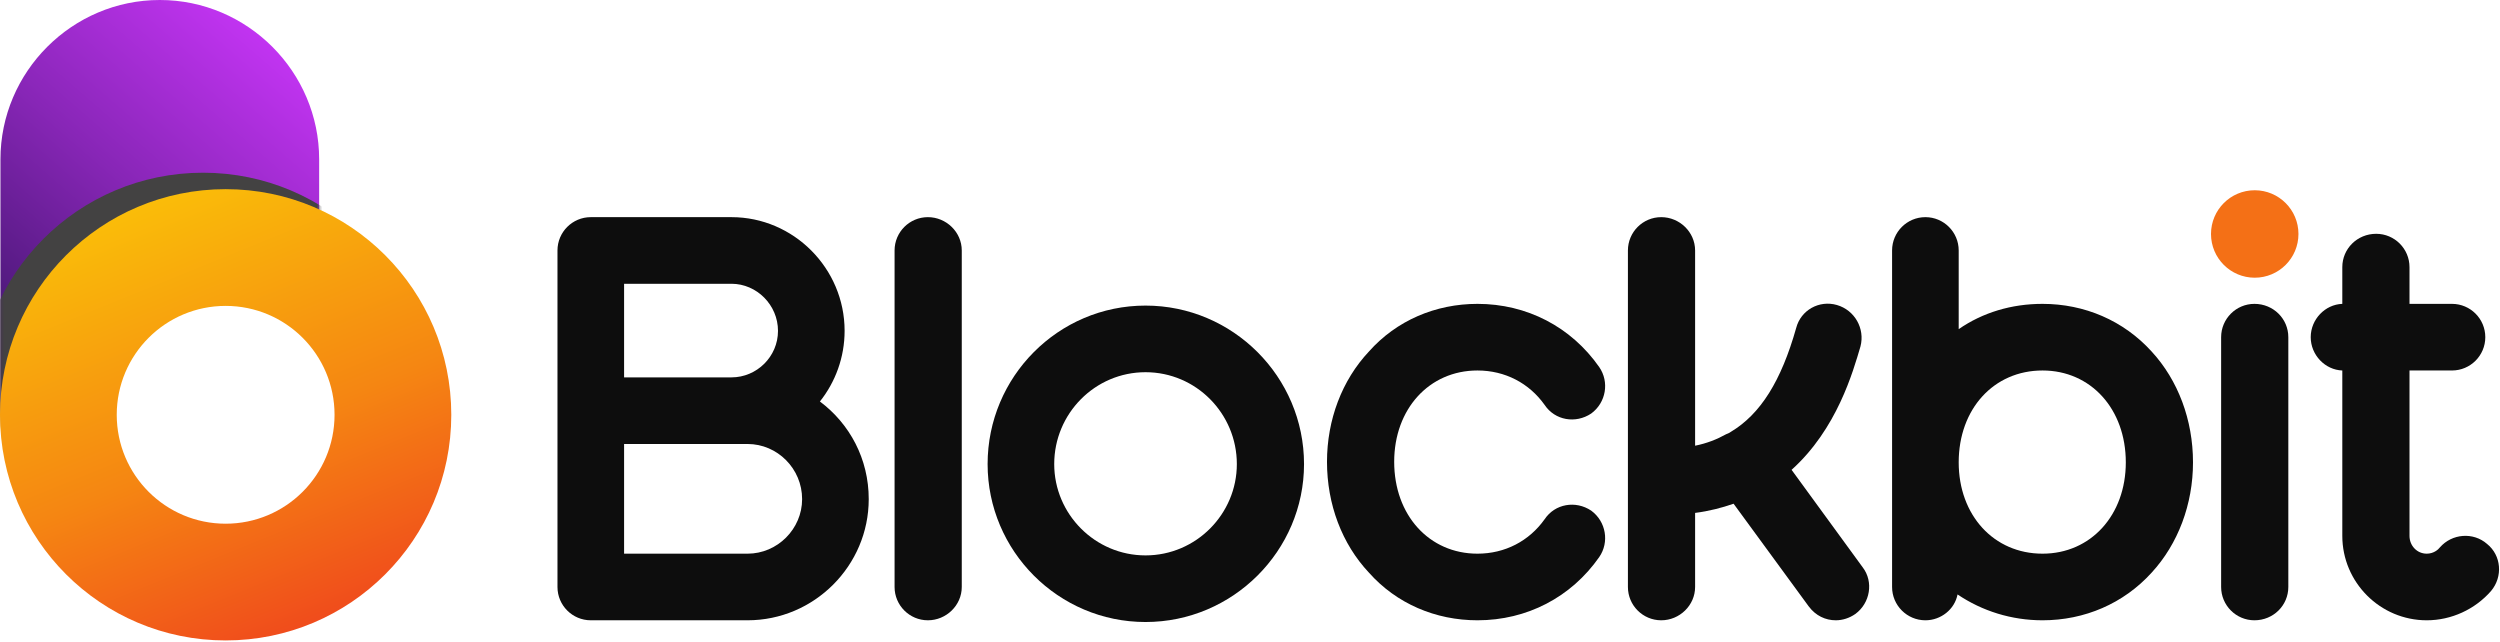 <svg width="911" height="234" viewBox="0 0 911 234" fill="none" xmlns="http://www.w3.org/2000/svg">
<path d="M298.778 146.304C304.429 139.189 307.776 130.191 307.776 120.564C307.776 97.755 289.152 79.131 266.552 79.131H215.282C208.585 79.131 203.145 84.572 203.145 91.268V213.895C203.145 220.592 208.585 226.033 215.282 226.033H272.411C296.685 226.033 316.565 206.153 316.565 181.878C316.565 167.23 309.66 154.465 298.778 146.304ZM283.502 120.564C283.502 129.981 275.759 137.515 266.552 137.515H227.419V103.405H266.552C275.759 103.405 283.502 111.148 283.502 120.564ZM272.411 201.759H227.419V161.79H272.411C283.293 161.79 292.291 170.787 292.291 181.878C292.291 192.76 283.293 201.759 272.411 201.759Z" fill="#0D0D0D"/>
<path d="M338.12 226.033C331.424 226.033 325.983 220.592 325.983 213.895V91.268C325.983 84.572 331.424 79.131 338.12 79.131C344.817 79.131 350.467 84.572 350.467 91.268V213.895C350.467 220.592 344.817 226.033 338.12 226.033Z" fill="#0D0D0D"/>
<path d="M417.431 226.661C385.623 226.661 359.883 200.712 359.883 169.114C359.883 137.305 385.623 111.357 417.431 111.357C449.239 111.357 475.188 137.305 475.188 169.114C475.188 200.712 449.239 226.661 417.431 226.661ZM417.431 135.631C399.015 135.631 384.158 150.699 384.158 169.114C384.158 187.319 399.015 202.387 417.431 202.387C435.846 202.387 450.704 187.319 450.704 169.114C450.704 150.699 435.846 135.631 417.431 135.631Z" fill="#0D0D0D"/>
<path d="M579.82 186.064C574.169 182.297 566.636 183.553 562.869 189.202C557.219 197.154 548.43 201.759 538.385 201.759C520.808 201.759 508.042 187.737 508.042 168.277C508.042 149.024 520.808 135.004 538.385 135.004C548.43 135.004 557.219 139.607 562.869 147.559C566.636 153.21 574.169 154.465 579.82 150.699C585.261 146.722 586.516 139.189 582.749 133.748C572.496 119.099 556.382 110.729 538.385 110.729C523.109 110.729 508.879 116.798 498.835 128.098C488.999 138.561 483.558 153 483.558 168.277C483.558 183.762 488.999 198.201 498.835 208.664C508.879 219.964 523.109 226.033 538.385 226.033C556.382 226.033 572.496 217.663 582.749 203.014C586.516 197.573 585.261 190.04 579.82 186.064Z" fill="#0D0D0D"/>
<path d="M678.801 206.781L652.853 171.206C669.384 156.348 675.244 135.422 677.964 126.215C679.638 119.728 675.871 113.031 669.384 111.148C662.897 109.265 656.201 113.031 654.527 119.519C649.085 138.77 641.552 150.908 630.67 157.395C630.043 157.813 629.624 158.023 628.997 158.232C625.648 160.116 621.882 161.58 617.696 162.417V91.268C617.696 84.572 612.046 79.131 605.35 79.131C598.653 79.131 593.213 84.572 593.213 91.268V213.895C593.213 220.592 598.653 226.033 605.35 226.033C612.046 226.033 617.696 220.592 617.696 213.895V186.901C622.718 186.273 627.532 185.018 631.717 183.553L659.13 221.011C661.642 224.359 665.199 226.033 668.966 226.033C671.477 226.033 673.988 225.196 676.081 223.731C681.522 219.755 682.778 212.012 678.801 206.781Z" fill="#0D0D0D"/>
<path d="M784.061 128.098C773.807 116.798 759.577 110.729 744.301 110.729C733 110.729 722.537 113.868 713.748 119.937V91.268C713.748 84.572 708.308 79.131 701.611 79.131C694.915 79.131 689.474 84.572 689.474 91.268V213.895C689.474 220.592 694.915 226.033 701.611 226.033C707.261 226.033 712.283 222.057 713.329 216.616C722.328 222.684 733 226.033 744.301 226.033C759.577 226.033 773.807 219.964 784.061 208.664C793.688 198.201 799.128 183.762 799.128 168.486C799.128 153 793.688 138.561 784.061 128.098ZM744.301 201.759C726.514 201.759 713.748 187.737 713.748 168.486C713.748 149.024 726.514 135.004 744.301 135.004C761.879 135.004 774.644 149.024 774.644 168.486C774.644 187.737 761.879 201.759 744.301 201.759Z" fill="#0D0D0D"/>
<path d="M821.519 110.729C814.822 110.729 809.381 116.169 809.381 122.866V213.895C809.381 220.592 814.822 226.032 821.519 226.032C828.425 226.032 833.865 220.592 833.865 213.895V122.866C833.865 116.169 828.425 110.729 821.519 110.729Z" fill="#0D0D0D"/>
<path d="M906.271 198.201C901.249 193.807 893.506 194.434 889.111 199.457C888.483 200.294 886.809 201.759 884.298 201.759C880.741 201.759 878.02 198.829 878.02 195.271V135.004H893.506C900.203 135.004 905.643 129.563 905.643 122.867C905.643 116.17 900.203 110.729 893.506 110.729H878.02V97.336C878.02 90.64 872.58 85.199 865.883 85.199C858.977 85.199 853.537 90.64 853.537 97.336V110.729C847.259 110.938 842.027 116.38 842.027 122.867C842.027 129.353 847.259 134.795 853.537 135.004V195.271C853.537 212.222 867.348 226.033 884.298 226.033C893.297 226.033 901.877 222.057 907.736 215.36C912.13 210.129 911.503 202.386 906.271 198.201Z" fill="#0D0D0D"/>
<path fill-rule="evenodd" clip-rule="evenodd" d="M821.622 69.329C830.423 69.329 837.556 76.463 837.556 85.263C837.556 94.062 830.423 101.196 821.622 101.196C812.823 101.196 805.689 94.062 805.689 85.263C805.689 76.463 812.823 69.329 821.622 69.329Z" fill="#F47016"/>
<path fill-rule="evenodd" clip-rule="evenodd" d="M58.233 0C90.17 0 116.299 26.129 116.299 58.065V86.806C105.138 79.361 91.73 75.018 77.307 75.018C38.45 75.018 6.951 106.517 6.951 145.373C6.951 165.269 15.211 183.233 28.486 196.03C11.558 185.855 0.168 167.305 0.168 146.223V58.065C0.168 26.129 26.298 0 58.233 0Z" fill="url(#paint0_linear_101_10)"/>
<mask id="mask0_101_10" style="mask-type:luminance" maskUnits="userSpaceOnUse" x="0" y="0" width="117" height="197">
<path d="M58.233 0C90.17 0 116.299 26.129 116.299 58.065V86.806C105.138 79.361 91.73 75.018 77.307 75.018C38.45 75.018 6.951 106.517 6.951 145.373C6.951 165.269 15.211 183.233 28.486 196.03C11.558 185.855 0.168 167.305 0.168 146.223V58.065C0.168 26.129 26.298 0 58.233 0Z" fill="white"/>
</mask>
<g mask="url(#mask0_101_10)">
<path fill-rule="evenodd" clip-rule="evenodd" d="M73.985 62.935C119.396 62.935 156.209 99.747 156.209 145.158C156.209 190.569 119.396 227.382 73.985 227.382C28.574 227.382 -8.239 190.569 -8.239 145.158C-8.239 99.747 28.574 62.935 73.985 62.935ZM73.985 105.474C95.902 105.474 113.669 123.241 113.669 145.158C113.669 167.075 95.902 184.843 73.985 184.843C52.068 184.843 34.3 167.075 34.3 145.158C34.3 123.241 52.068 105.474 73.985 105.474Z" fill="#434242"/>
</g>
<path fill-rule="evenodd" clip-rule="evenodd" d="M82.224 68.929C127.635 68.929 164.448 105.742 164.448 151.153C164.448 196.563 127.635 233.376 82.224 233.376C36.813 233.376 0 196.563 0 151.153C0 105.742 36.813 68.929 82.224 68.929ZM82.224 111.468C104.141 111.468 121.909 129.236 121.909 151.153C121.909 173.07 104.141 190.837 82.224 190.837C60.307 190.837 42.539 173.07 42.539 151.153C42.539 129.236 60.307 111.468 82.224 111.468Z" fill="url(#paint1_linear_101_10)"/>
<defs>
<linearGradient id="paint0_linear_101_10" x1="0.168" y1="117.821" x2="97.23" y2="5.929" gradientUnits="userSpaceOnUse">
<stop stop-color="#4A1877"/>
<stop offset="0.471" stop-color="#8826B7"/>
<stop offset="1" stop-color="#C735F7"/>
</linearGradient>
<linearGradient id="paint1_linear_101_10" x1="135.775" y1="282.732" x2="17.531" y2="-7.804" gradientUnits="userSpaceOnUse">
<stop stop-color="#EC1C24"/>
<stop offset="0.42" stop-color="#F58612"/>
<stop offset="1" stop-color="#FFF100"/>
</linearGradient>
</defs>
</svg>
